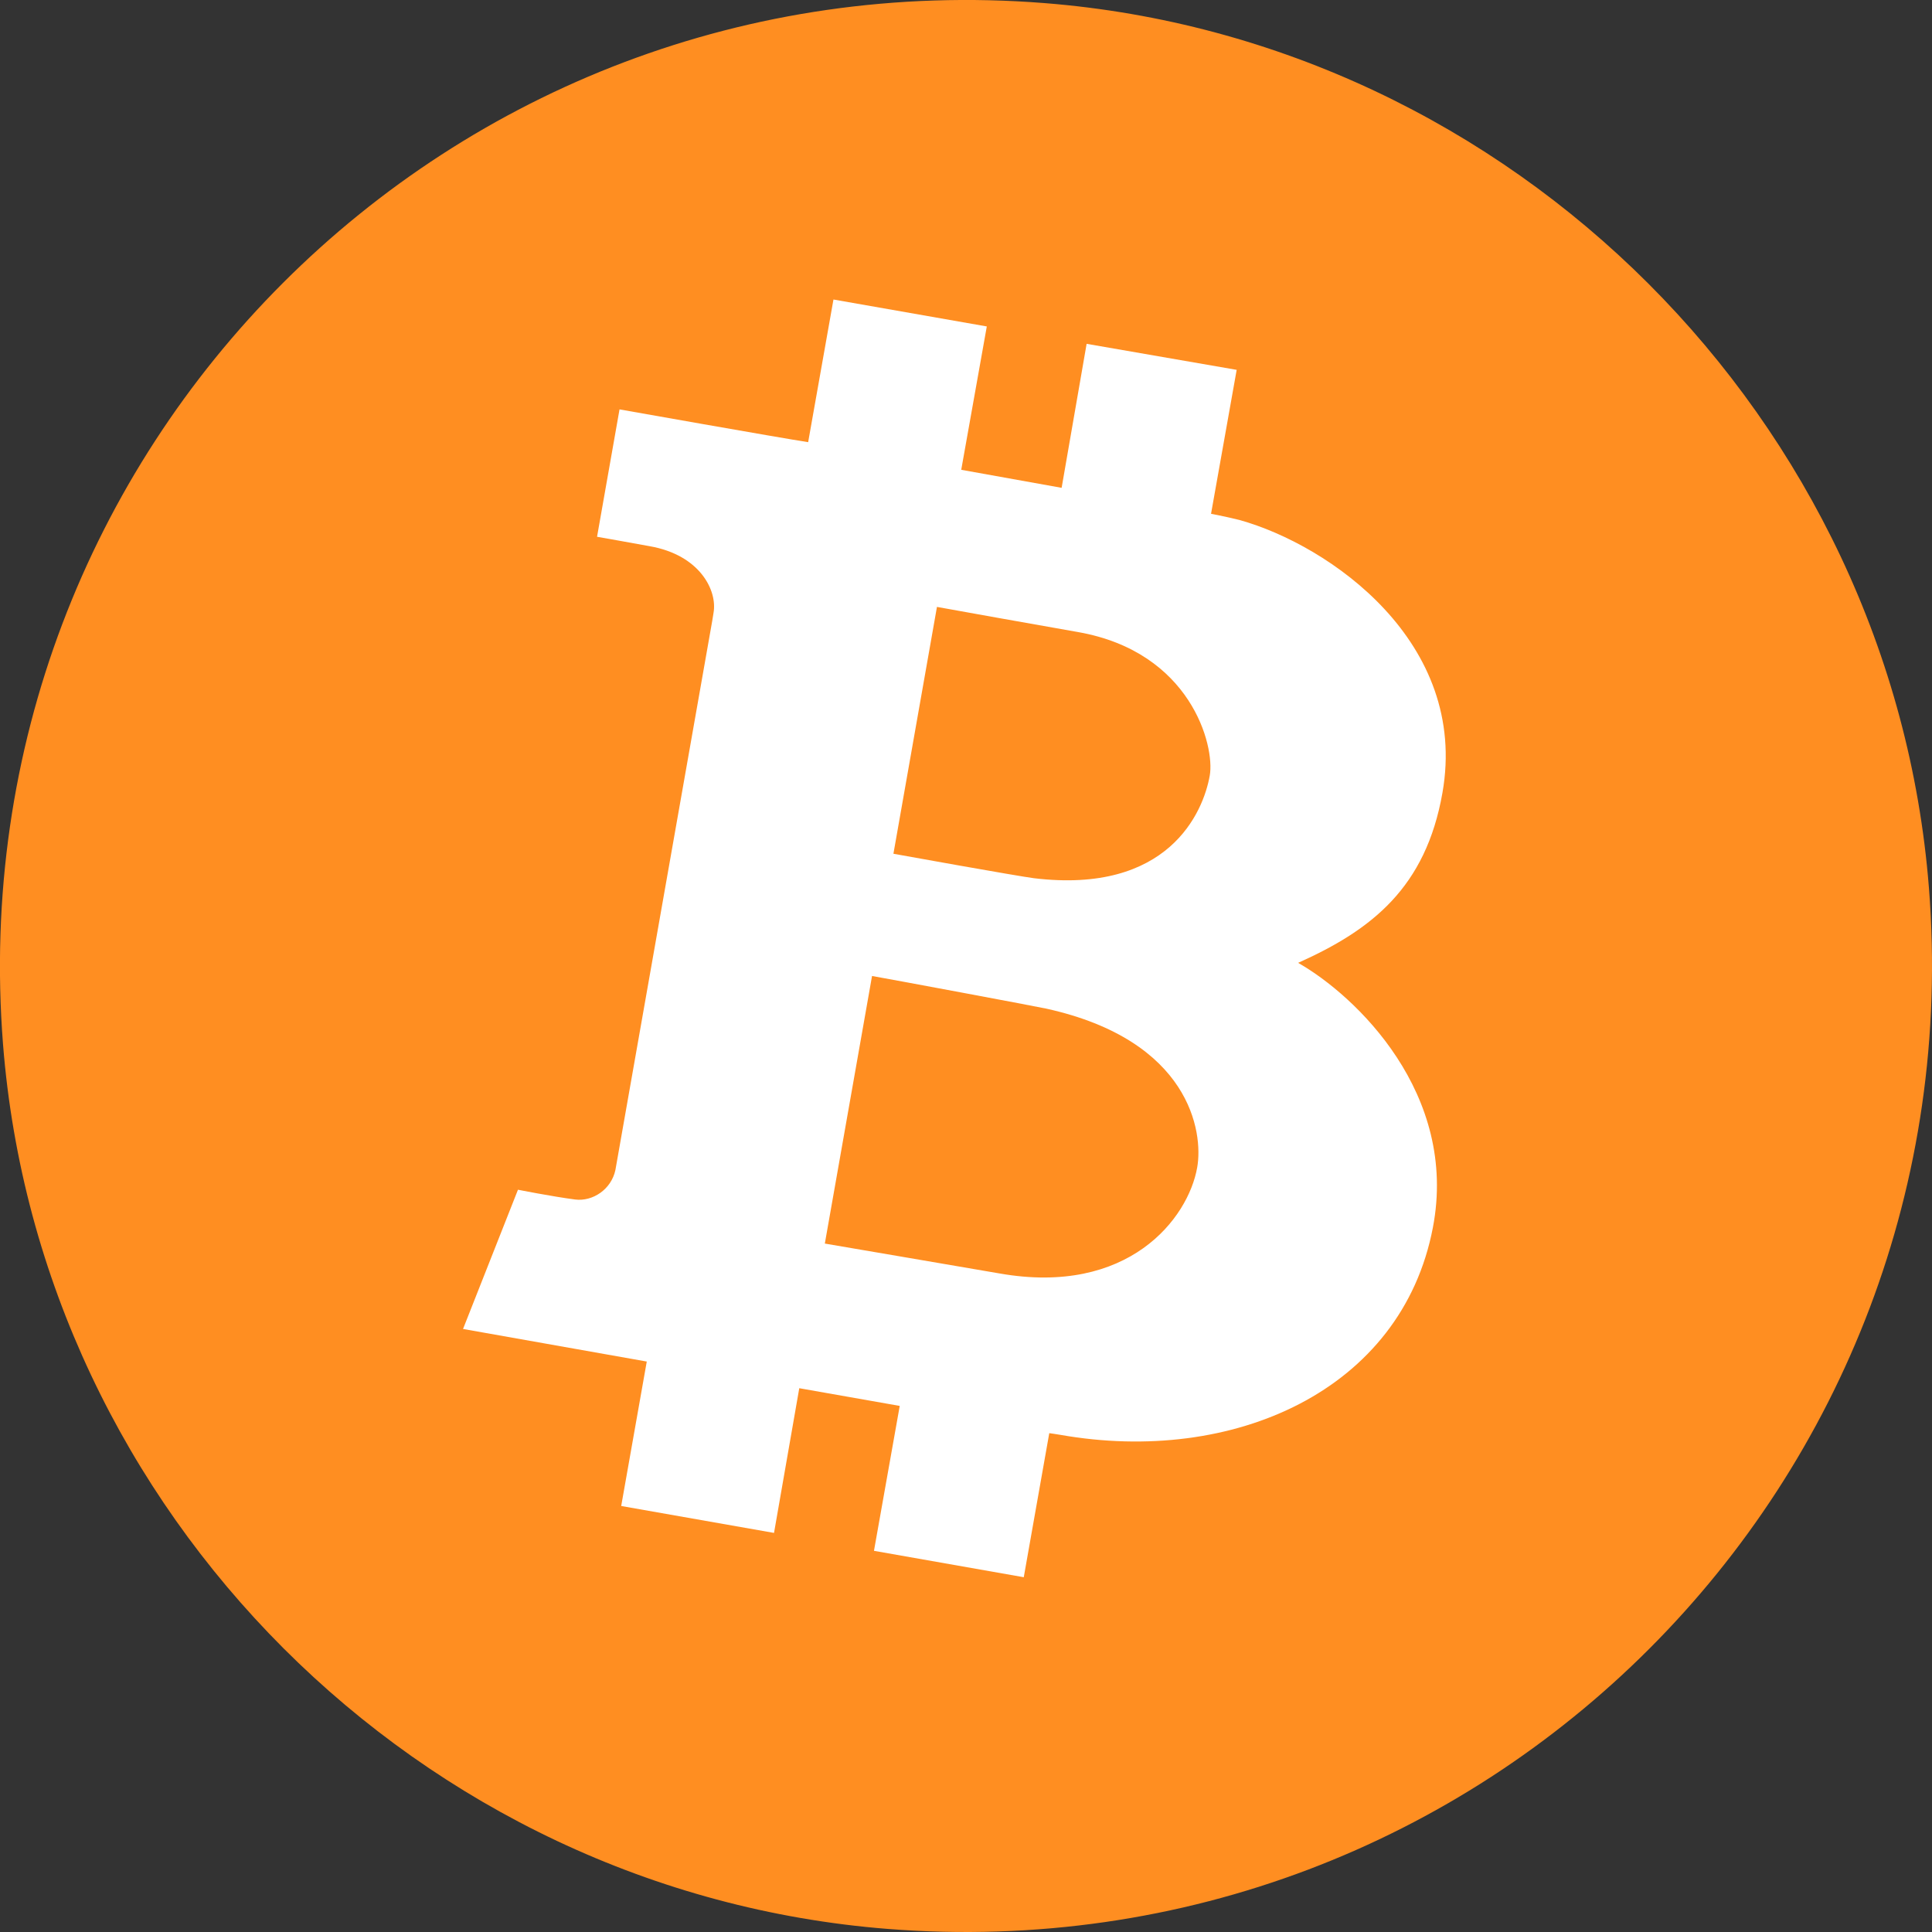 <svg width="30" height="30" viewBox="0 0 30 30" fill="none" xmlns="http://www.w3.org/2000/svg">
<rect x="0" y="0" width="30" height="30" fill="#333333" stroke="none"/>
<path fill-rule="evenodd" clip-rule="evenodd" d="M29.952 13.782C30.681 23.024 23.024 30.681 13.782 29.952C6.511 29.378 0.62 23.487 0.047 16.216C-0.679 6.974 6.977 -0.682 16.218 0.048C23.488 0.622 29.378 6.512 29.952 13.783" fill="#FF8E21"/>
<path fill-rule="evenodd" clip-rule="evenodd" d="M15.52 19.774C15.295 19.734 12.845 19.317 12.808 19.31L13.541 15.155C13.828 15.205 16.099 15.629 16.247 15.662C18.478 16.155 18.688 17.577 18.59 18.128C18.451 18.921 17.524 20.127 15.52 19.774ZM14.549 9.424C14.867 9.482 16.041 9.692 16.742 9.815C18.492 10.124 18.867 11.579 18.785 12.043C18.684 12.617 18.14 13.888 16.056 13.637C15.815 13.607 13.907 13.264 13.873 13.257L14.549 9.424ZM20.157 14.951C21.301 14.439 22.139 13.783 22.398 12.312C22.81 9.976 20.652 8.466 19.245 8.074C19.099 8.038 18.953 8.006 18.805 7.978L19.203 5.743L16.873 5.339L16.485 7.575L14.926 7.295L15.323 5.069L12.942 4.651L12.549 6.866C12.129 6.802 9.62 6.357 9.62 6.357L9.271 8.335C9.271 8.335 9.906 8.447 10.086 8.481C10.873 8.618 11.14 9.173 11.08 9.514L11.06 9.638L9.556 18.168C9.492 18.468 9.205 18.66 8.931 18.626C8.571 18.579 8.043 18.474 8.043 18.474L7.19 20.636L10.043 21.142L9.646 23.385L12.019 23.803L12.411 21.556L13.971 21.831L13.571 24.081L15.897 24.491L16.293 22.254C16.293 22.254 16.422 22.272 16.464 22.28C19.148 22.753 21.766 21.595 22.25 19.06C22.648 16.984 21.056 15.462 20.157 14.951Z" fill="white"/>
</svg>
